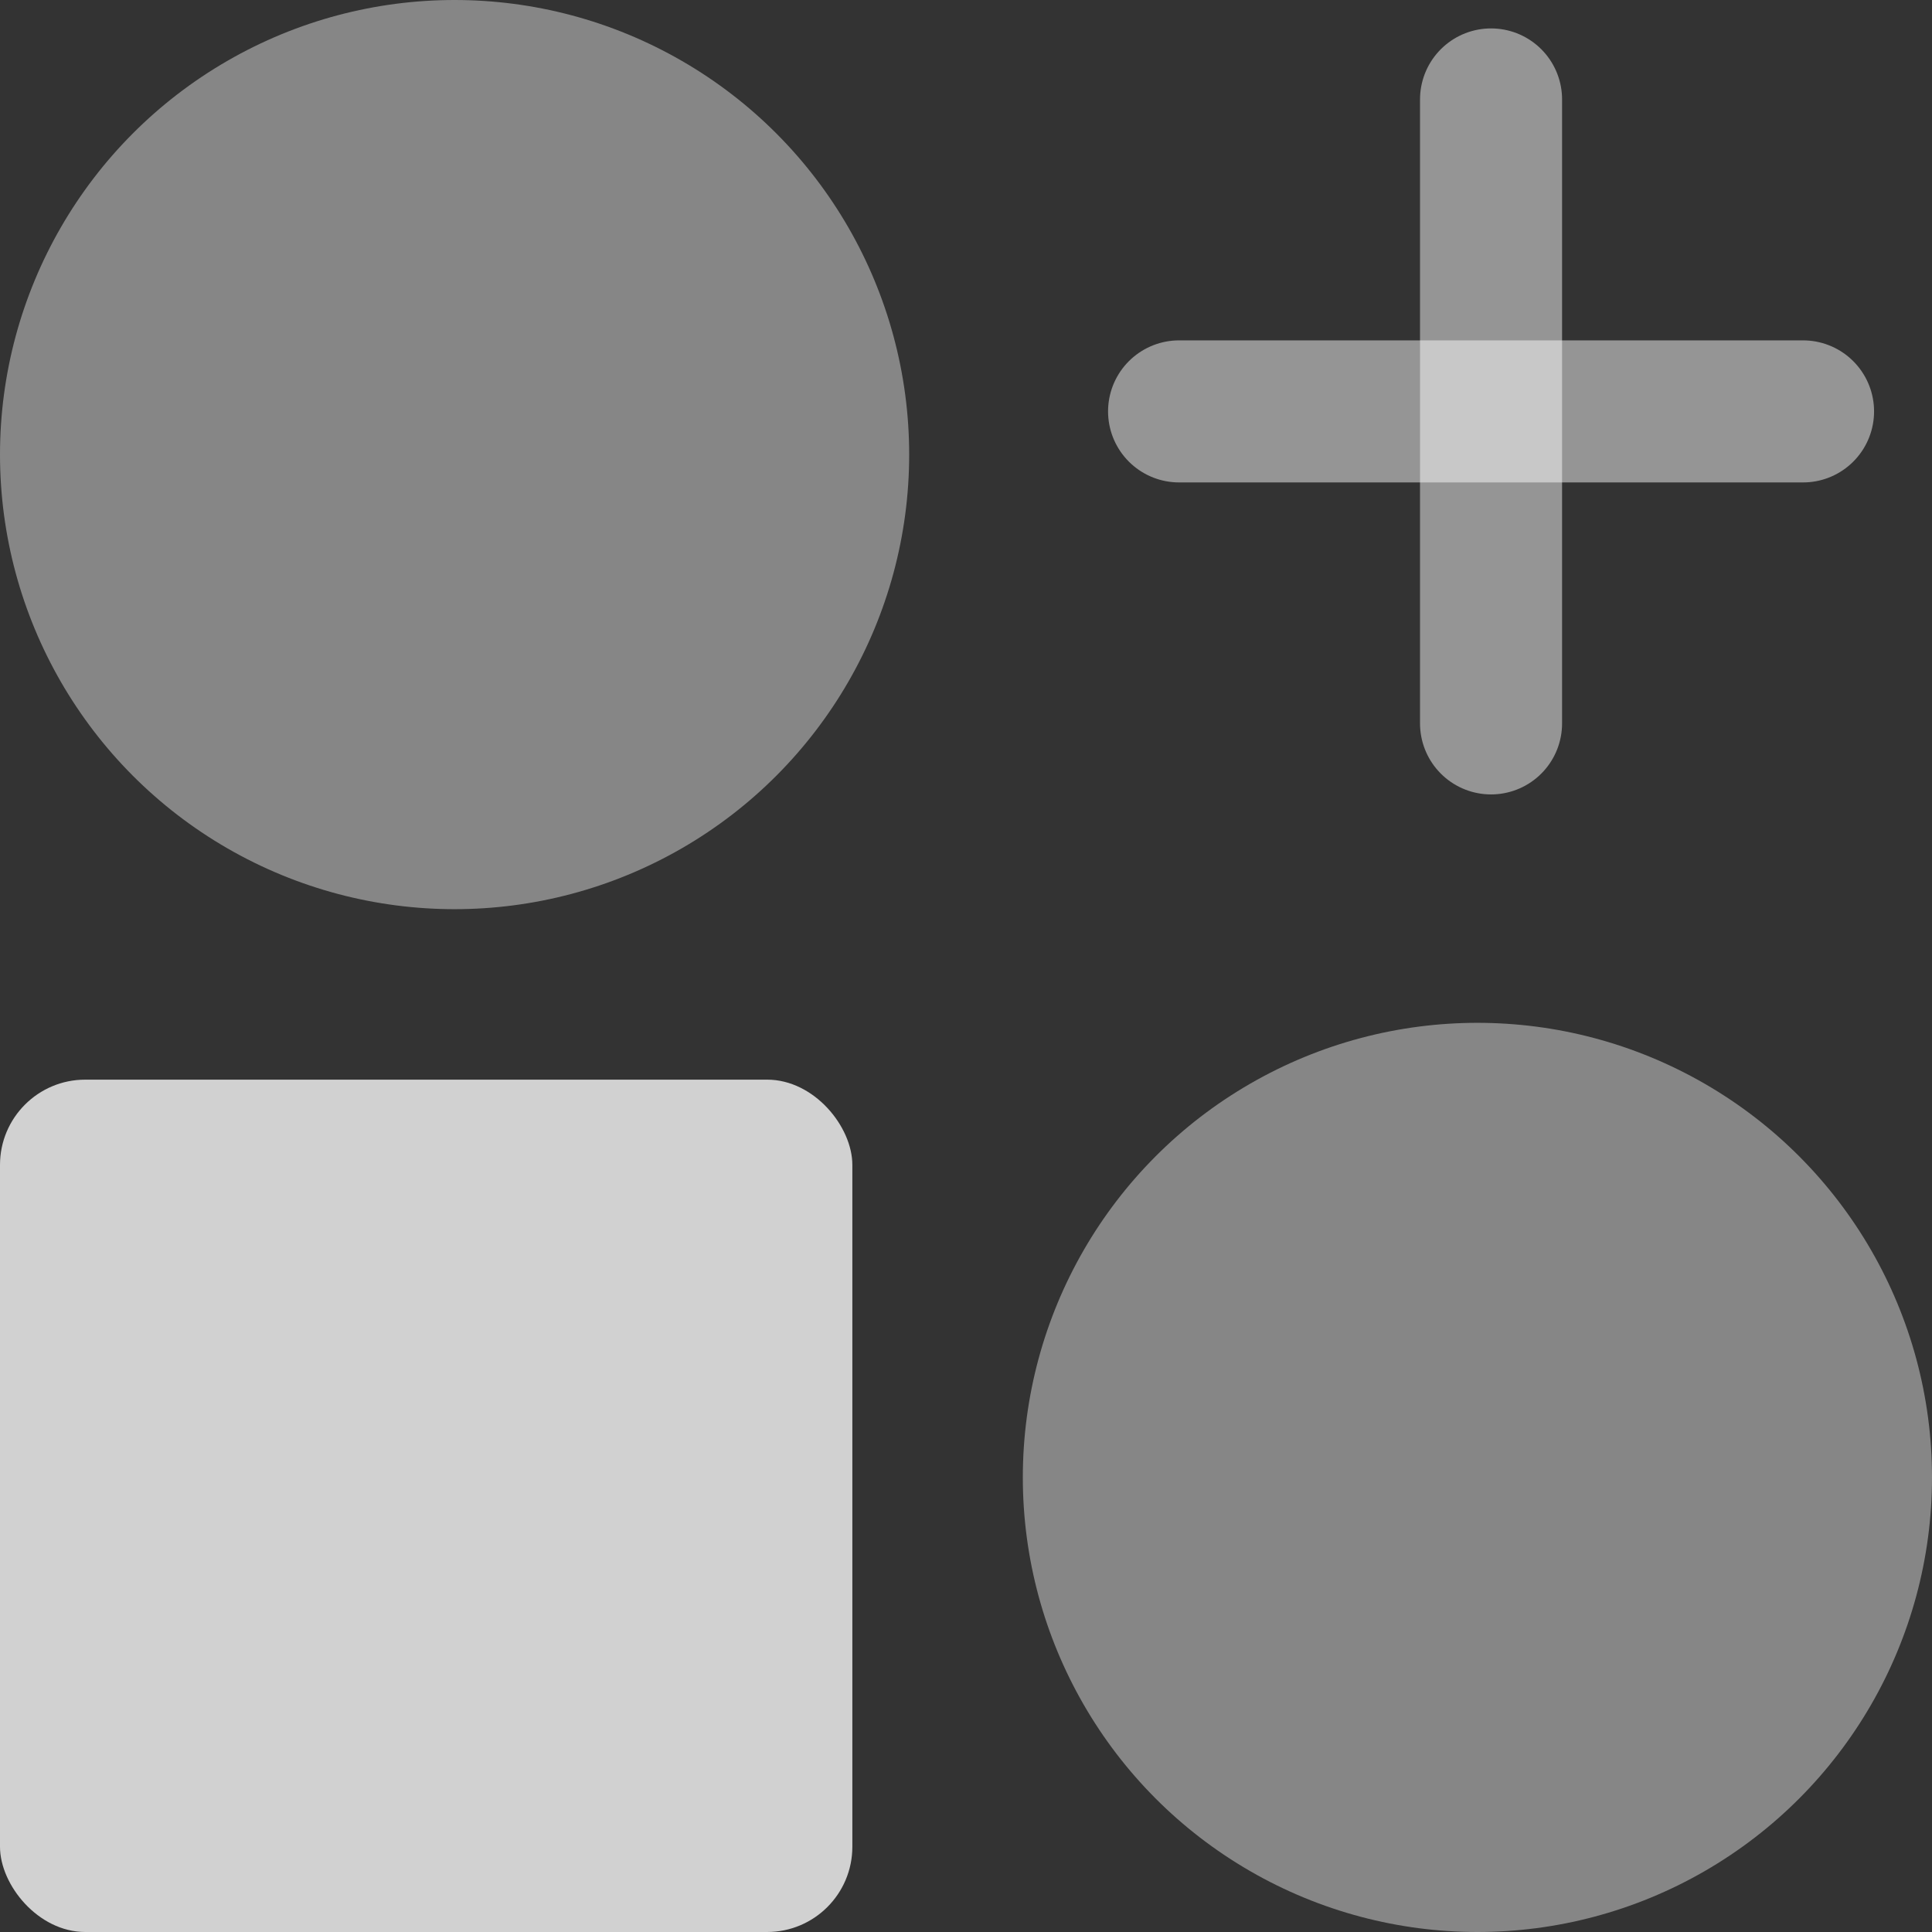 <svg xmlns="http://www.w3.org/2000/svg" width="68" height="68" viewBox="0 0 68 68">
  <rect x="0" y="0" width="68" height="68" fill="#333333" stroke="none"/>
  <g id="Group_9786" data-name="Group 9786" transform="translate(-1051 -520)">
    <circle id="Ellipse_3801" data-name="Ellipse 3801" cx="16" cy="16" r="16" transform="translate(1051 520)" fill="#fff" opacity="0.41"/>
    <circle id="Ellipse_3802" data-name="Ellipse 3802" cx="16" cy="16" r="16" transform="translate(1087 556)" fill="#fff" opacity="0.41"/>
    <line id="Line_639" data-name="Line 639" y2="21.961" transform="translate(1103.48 523.5)" fill="none" stroke="#fff" stroke-linecap="round" stroke-width="5" opacity="0.48"/>
    <line id="Line_640" data-name="Line 640" y2="21.961" transform="translate(1114.461 534.48) rotate(90)" fill="none" stroke="#fff" stroke-linecap="round" stroke-width="5" opacity="0.48"/>
    <rect id="Rectangle_3965" data-name="Rectangle 3965" width="30" height="30" rx="3" transform="translate(1051 558)" fill="#fff" opacity="0.77"/>
  </g>
</svg>
